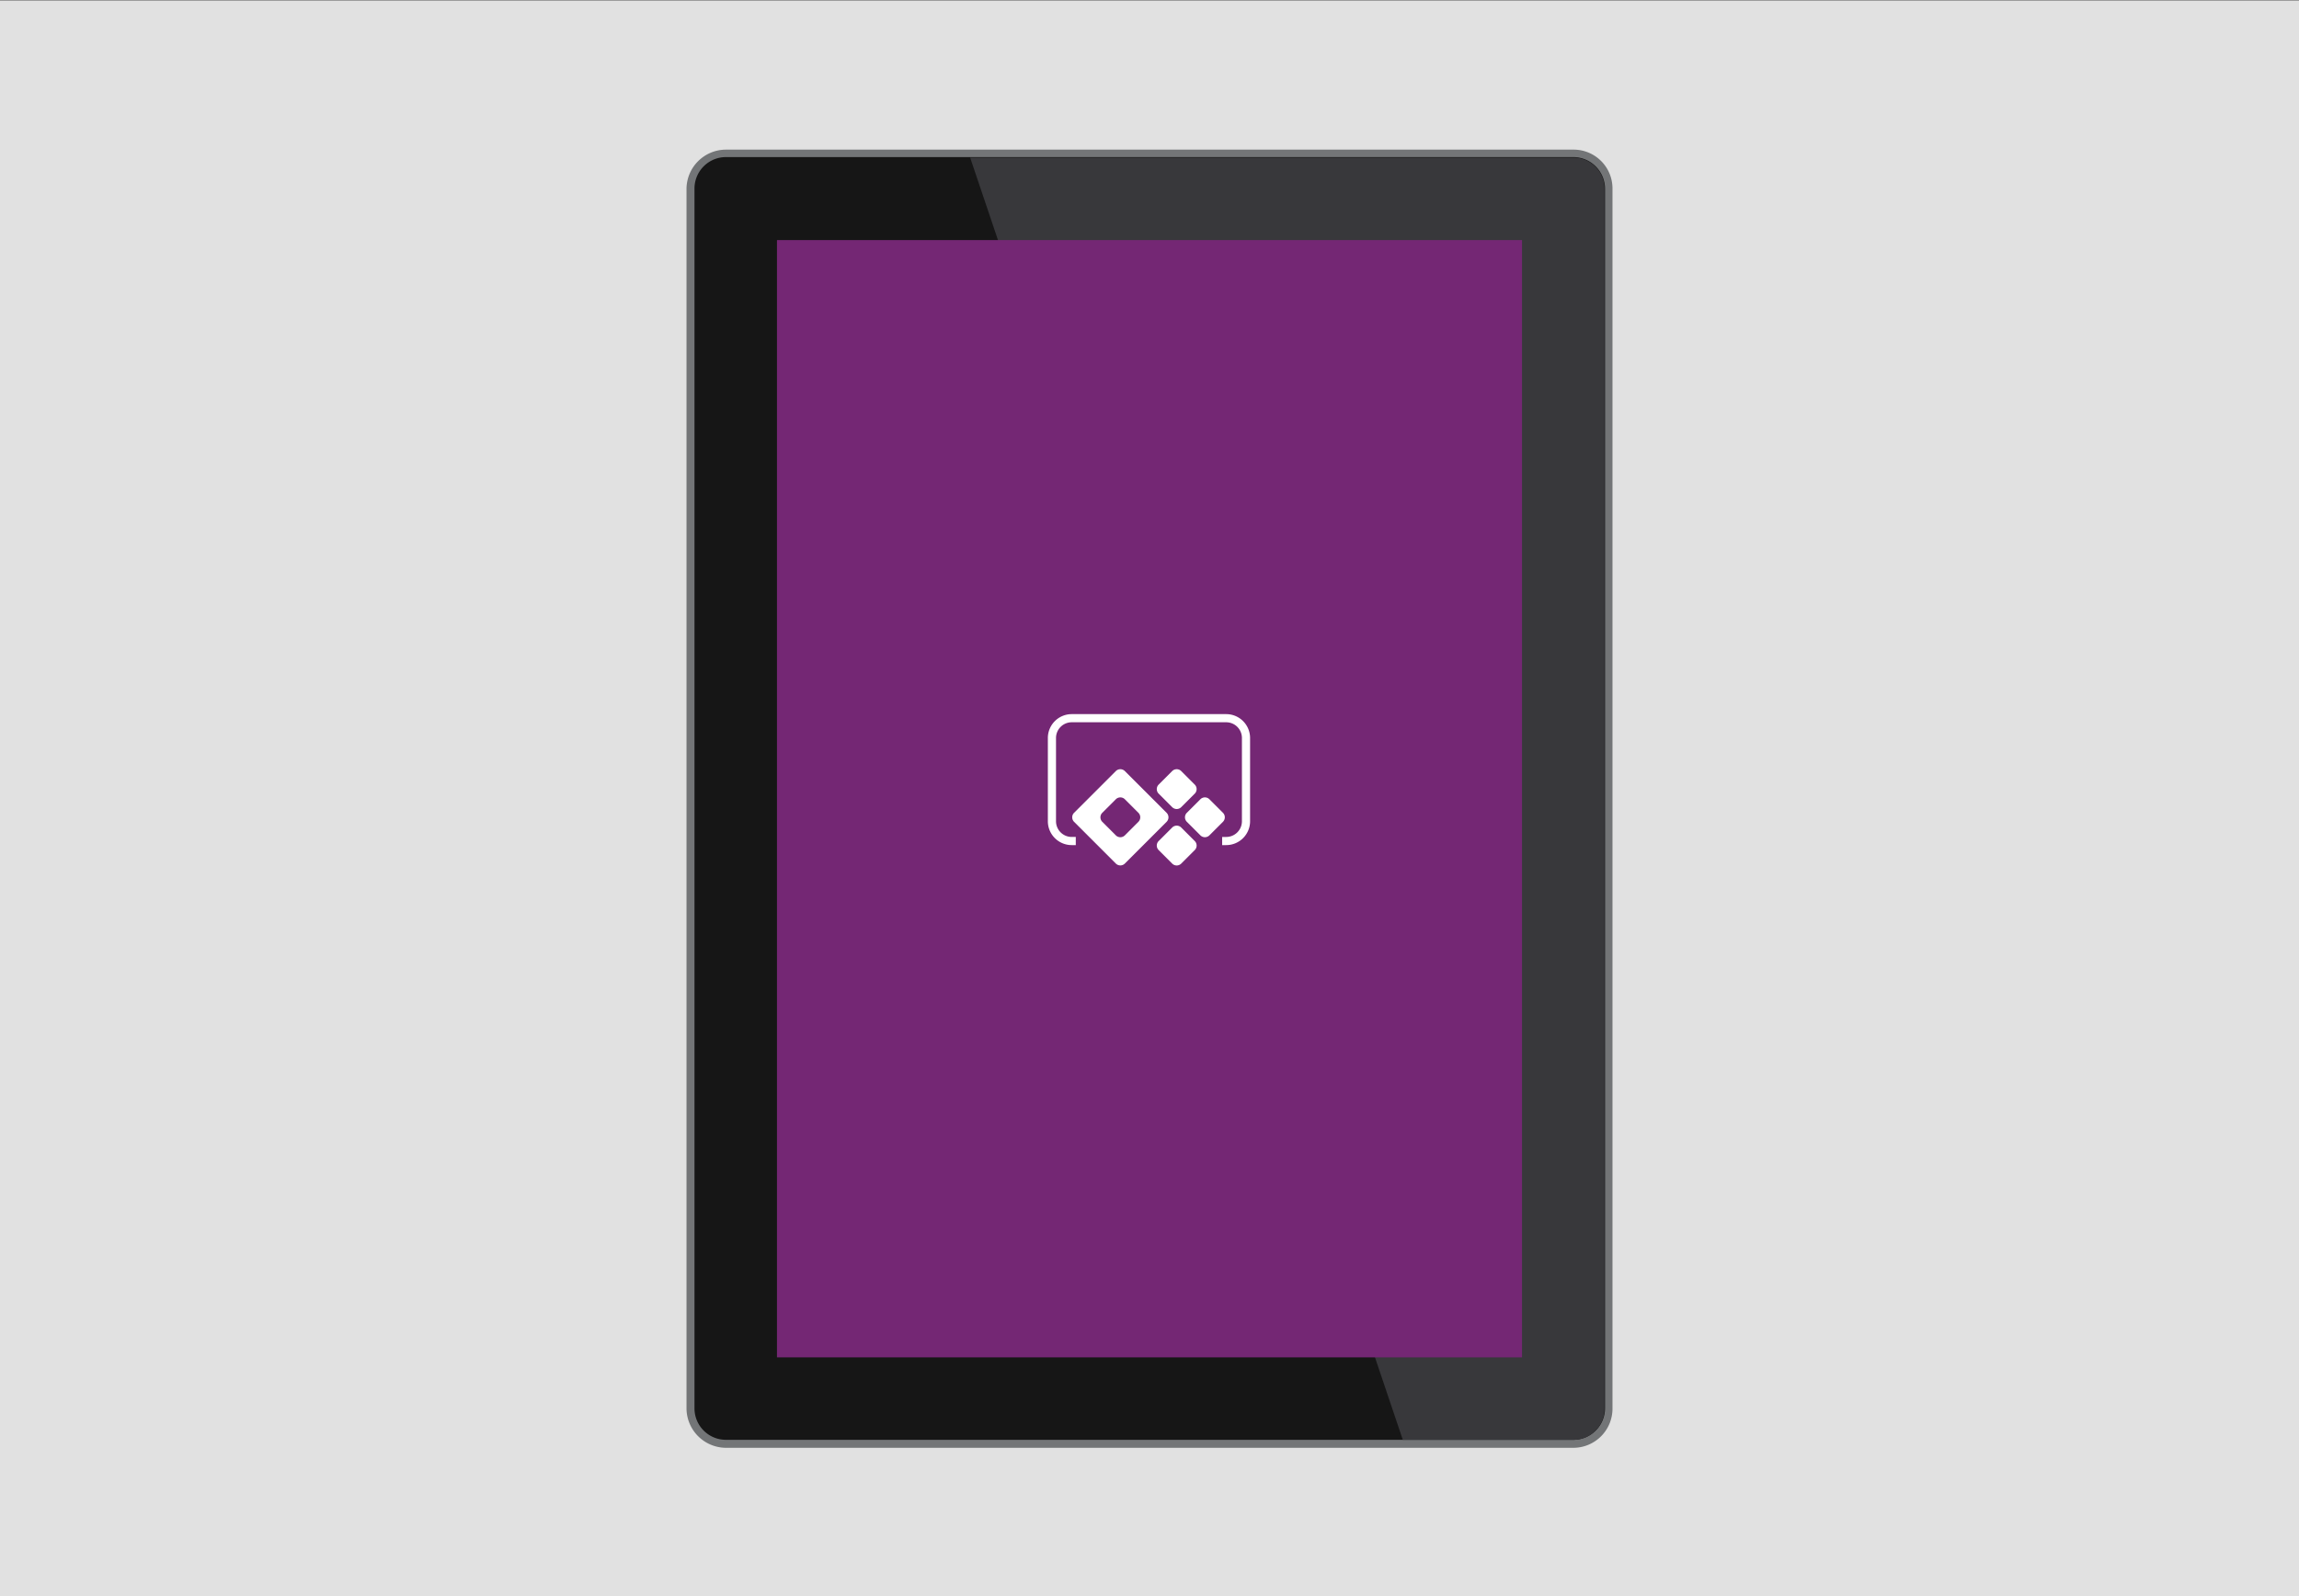 <svg data-name="Layer 1" xmlns="http://www.w3.org/2000/svg" viewBox="0 0 432 300"><rect x="0" y="0" width="432" height="300" fill="#808080" stroke="none"/><defs><style>.cls-1{fill:#e1e1e1;}.cls-2{fill:#737577;}.cls-3{fill:#161616;}.cls-4{fill:#38383b;}.cls-5{fill:#742774;}.cls-6{fill:#fff;}</style></defs><title>AspectRatio-2-3</title><rect class="cls-1" y="0.125" width="432" height="300"/><path class="cls-2" d="M303,264.725V35.425a7.299,7.299,0,0,0-7.4-7.3H136.4a7.428,7.428,0,0,0-7.4,7.3v229.3a7.448,7.448,0,0,0,7.4,7.4H295.7A7.362,7.362,0,0,0,303,264.725Z"/><path class="cls-3" d="M136.4,270.625a5.911,5.911,0,0,1-5.9-5.9V35.425a5.911,5.911,0,0,1,5.9-5.9H295.7a5.976,5.976,0,0,1,5.9,5.9v229.3a5.957,5.957,0,0,1-5.8,5.9Z"/><path class="cls-4" d="M295.6,29.625H182.3l81.3,241h32.1a5.826,5.826,0,0,0,5.8-5.9V35.425A5.826,5.826,0,0,0,295.6,29.625Z"/><rect class="cls-5" x="146" y="45.125" width="140" height="210"/><path class="cls-6" d="M219.313,155.93h3.597a1.199,1.199,0,0,1,1.199,1.199v3.597a1.199,1.199,0,0,1-1.199,1.199H219.313a1.199,1.199,0,0,1-1.199-1.199v-3.597a1.199,1.199,0,0,1,1.199-1.199Z" transform="translate(-47.619 202.881) rotate(-44.996)"/><path class="cls-6" d="M224.612,150.622h3.597a1.199,1.199,0,0,1,1.199,1.199v3.597a1.199,1.199,0,0,1-1.199,1.199h-3.597a1.199,1.199,0,0,1-1.199-1.199v-3.597A1.199,1.199,0,0,1,224.612,150.622Z" transform="translate(-42.314 205.079) rotate(-44.998)"/><path class="cls-6" d="M219.213,152.772l-.828-.827-7.016-7.015a1.202,1.202,0,0,0-1.696,0l-7.016,7.015-.828.827a1.203,1.203,0,0,0,0,1.696l.828.827,7.016,7.015a1.202,1.202,0,0,0,1.696,0l7.016-7.015.828-.827a1.203,1.203,0,0,0,0-1.696M209.674,157.012l-1.894-1.894-.65-.65a1.203,1.203,0,0,1,0-1.696l2.544-2.544a1.203,1.203,0,0,1,1.696,0l2.544,2.544a1.203,1.203,0,0,1,0,1.696l-.65.65-1.894,1.894a1.203,1.203,0,0,1-1.696,0"/><path class="cls-6" d="M221.96,151.712l2.544-2.544a1.203,1.203,0,0,0,0-1.696l-2.544-2.544a1.203,1.203,0,0,0-1.696,0l-2.544,2.544a1.203,1.203,0,0,0,0,1.696l2.544,2.544a1.203,1.203,0,0,0,1.696,0"/><path class="cls-6" d="M230.418,158.845h-.766V157.312h.766a2.953,2.953,0,0,0,2.949-2.949V138.707a2.953,2.953,0,0,0-2.949-2.95H201.382a2.953,2.953,0,0,0-2.949,2.95v15.655a2.953,2.953,0,0,0,2.949,2.949h.766v1.533H201.382a4.487,4.487,0,0,1-4.482-4.482V138.707a4.487,4.487,0,0,1,4.482-4.482h29.036a4.487,4.487,0,0,1,4.482,4.482v15.655a4.487,4.487,0,0,1-4.482,4.482"/></svg>